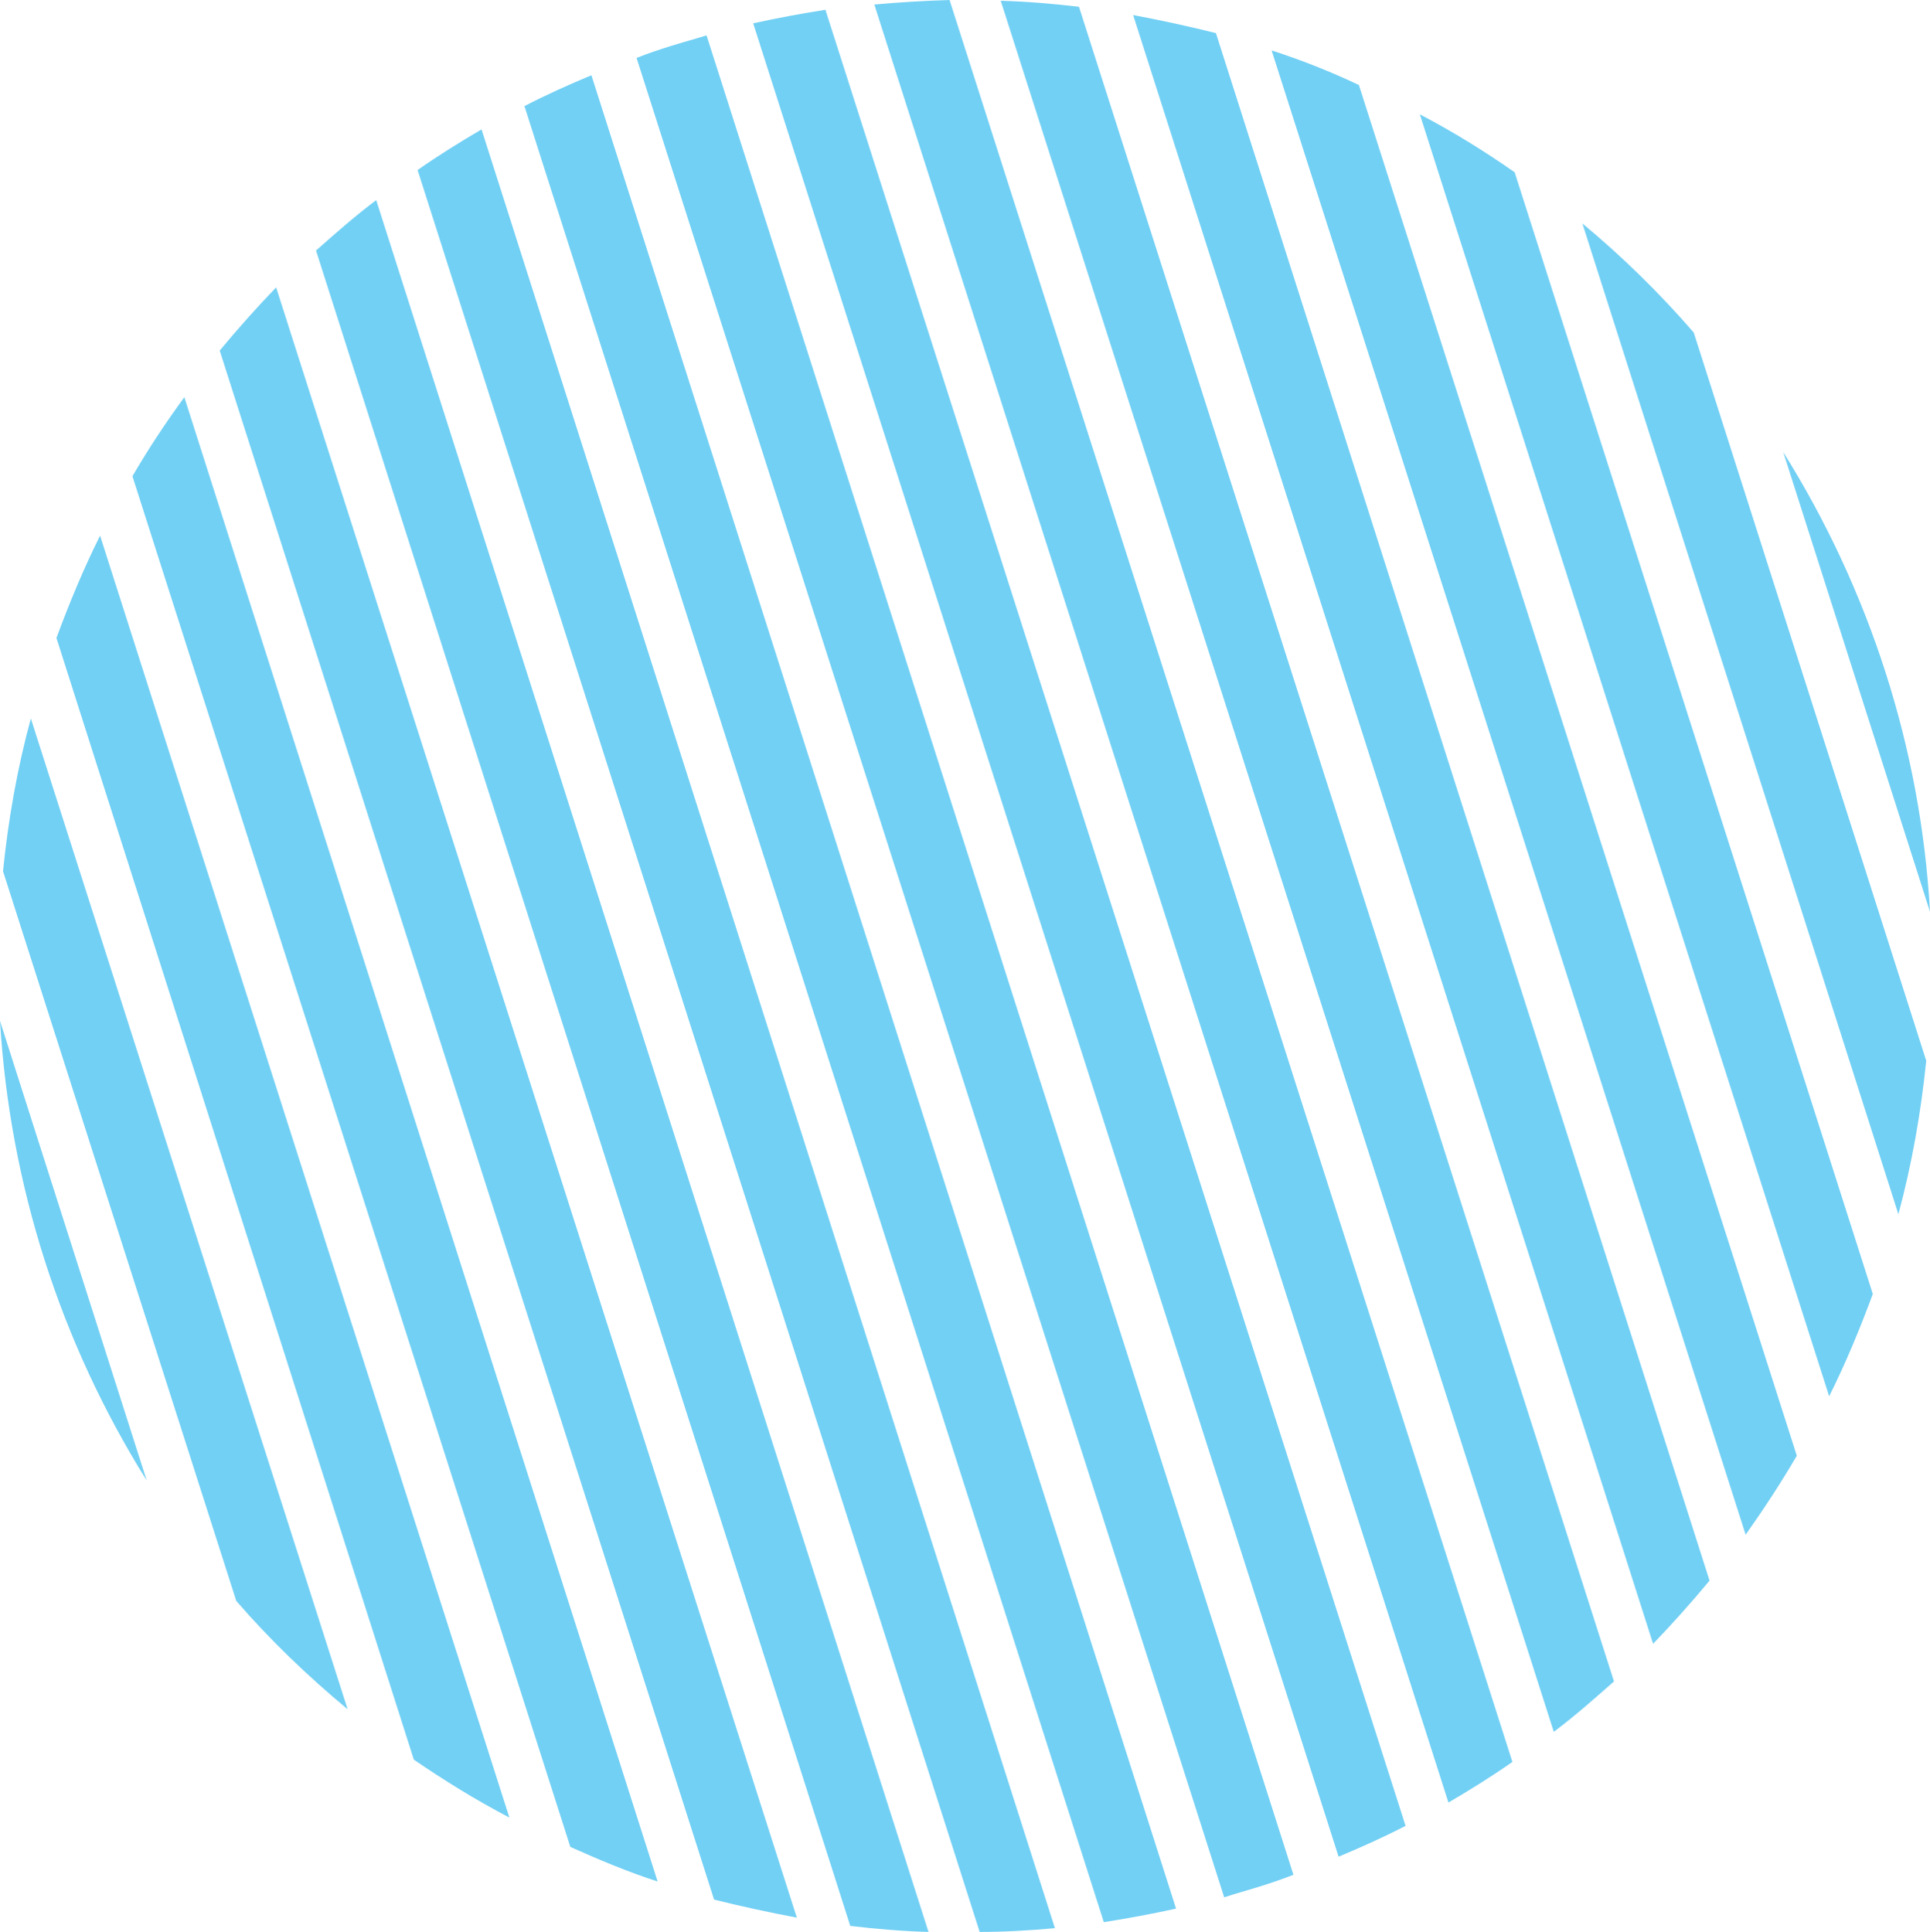 <?xml version="1.0" encoding="utf-8"?>
<!-- Generator: Adobe Illustrator 21.1.0, SVG Export Plug-In . SVG Version: 6.00 Build 0)  -->
<svg version="1.1" id="Calque_1" xmlns="http://www.w3.org/2000/svg" xmlns:xlink="http://www.w3.org/1999/xlink" x="0px" y="0px"
	 viewBox="0 0 256.5 256.8" style="enable-background:new 0 0 256.5 256.8;" xml:space="preserve">
<style type="text/css">
	.st0{fill:#72D0F4;}
</style>
<title>Fichier 1</title>
<g id="Calque_2">
	<g id="Calque_1-2">
		<path class="st0" d="M250.6,89.4c3.3,10.3,5.3,21,5.9,31.8L237,60.1C242.7,69.2,247.3,79.1,250.6,89.4L250.6,89.4z M256,141
			c-0.7,6.9-1.9,13.7-3.7,20.4l-42-131.7c5.3,4.4,10.3,9.3,14.8,14.5L256,141z M248.9,172c-1.7,4.6-3.6,9.2-5.8,13.6L188.7,15.2
			c4.4,2.3,8.6,4.9,12.6,7.7L248.9,172L248.9,172z M238.8,193.5c-2.1,3.6-4.4,7.1-6.8,10.5L169,6.7c4,1.3,7.8,2.8,11.6,4.6
			L238.8,193.5L238.8,193.5z M227.2,210.1c-2.4,2.9-4.9,5.7-7.5,8.4L150.6,2c3.7,0.7,7.4,1.5,11,2.4L227.2,210.1L227.2,210.1z
			 M214.5,223.5c-2.6,2.3-5.2,4.6-8,6.7L133,0.1c3.5,0.1,7,0.4,10.4,0.8L214.5,223.5L214.5,223.5z M201,234.2
			c-2.7,1.9-5.6,3.7-8.5,5.4l-76.3-239c3.3-0.3,6.7-0.5,10-0.6L201,234.2z M186.8,242.7c-2.9,1.5-5.8,2.8-8.9,4.1L100.1,3.1
			c3.2-0.7,6.4-1.3,9.6-1.8L186.8,242.7L186.8,242.7z M171.9,249.2c-1.5,0.6-3,1.1-4.6,1.6s-3.1,0.9-4.6,1.4L84.6,7.7
			c1.5-0.6,3-1.1,4.6-1.6s3.1-0.9,4.7-1.4L171.9,249.2L171.9,249.2z M156.3,253.7c-3.2,0.7-6.4,1.3-9.6,1.8l-77-241.4
			c2.9-1.5,5.8-2.8,8.9-4.1L156.3,253.7L156.3,253.7z M140.2,256.3c-3.3,0.3-6.7,0.5-10,0.5L55.5,22.6c2.7-1.9,5.6-3.7,8.5-5.4
			L140.2,256.3L140.2,256.3z M123.4,256.8c-3.5-0.1-7-0.4-10.4-0.8L42,33.3c2.6-2.3,5.2-4.6,8-6.7L123.4,256.8L123.4,256.8z
			 M105.9,254.9c-3.7-0.7-7.4-1.5-11-2.4L29.2,46.6c2.4-2.9,4.9-5.7,7.5-8.4L105.9,254.9L105.9,254.9z M87.4,250.1
			c-4-1.3-7.8-2.9-11.6-4.6L17.6,63.3c2.1-3.6,4.4-7.1,6.9-10.5L87.4,250.1L87.4,250.1z M67.7,241.6c-4.4-2.3-8.6-4.9-12.7-7.7
			L7.5,84.8c1.7-4.6,3.6-9.2,5.8-13.6L67.7,241.6L67.7,241.6z M46.2,227.2c-5.3-4.4-10.3-9.2-14.8-14.4L0.4,115.8
			c0.7-6.9,1.9-13.7,3.7-20.3L46.2,227.2L46.2,227.2z M19.5,196.8C8,178.4,1.3,157.4,0,135.7L19.5,196.8z"/>
	</g>
</g>
</svg>
